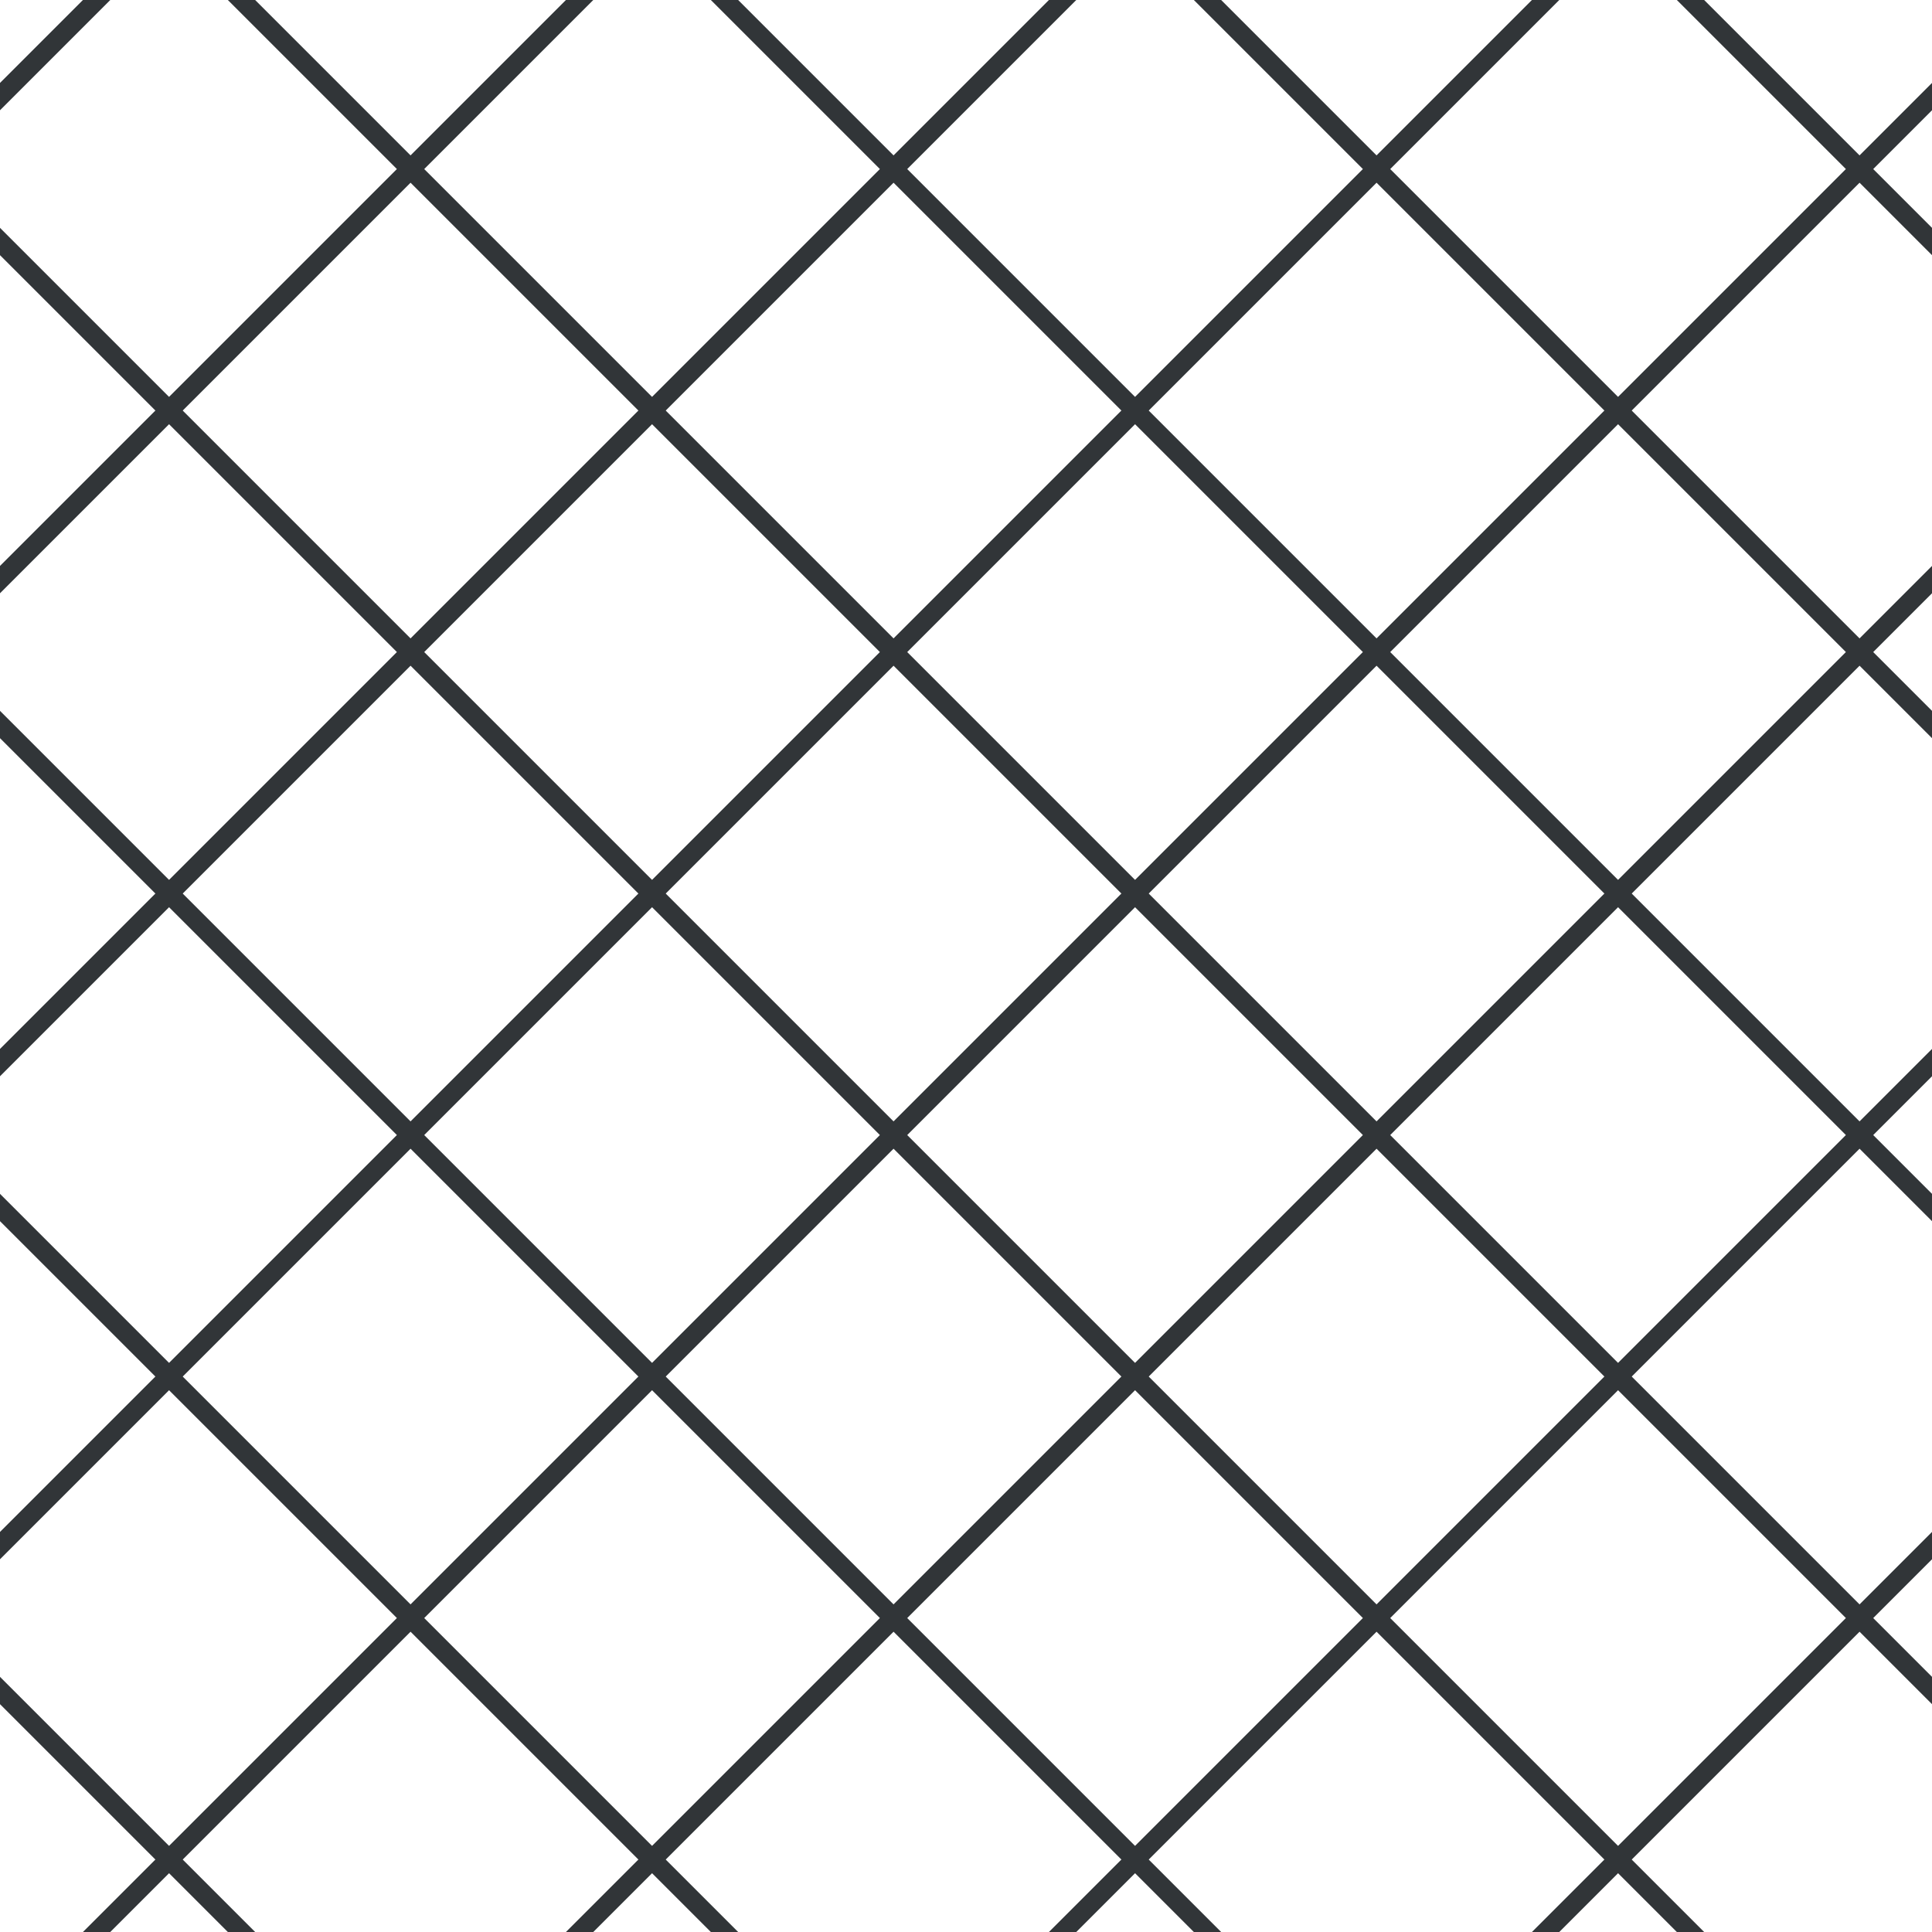 <?xml version="1.0" encoding="UTF-8"?>
<svg xmlns="http://www.w3.org/2000/svg" xmlns:xlink="http://www.w3.org/1999/xlink" style="isolation:isolate" viewBox="0 0 200 200" width="200" height="200">
<line x1='10' y1='0' x2='0' y2='10' stroke-width='2' stroke-linecap='square' stroke='#313538' />
<line x1='60' y1='0' x2='0' y2='60' stroke-width='2' stroke-linecap='square' stroke='#313538' />
<line x1='110' y1='0' x2='0' y2='110' stroke-width='2' stroke-linecap='square' stroke='#313538' />
<line x1='160' y1='0' x2='0' y2='160' stroke-width='2' stroke-linecap='square' stroke='#313538' />
<line x1='200' y1='10' x2='10' y2='200' stroke-width='2' stroke-linecap='square' stroke='#313538' />
<line x1='200' y1='60' x2='60' y2='200' stroke-width='2' stroke-linecap='square' stroke='#313538' />
<line x1='200' y1='110' x2='110' y2='200' stroke-width='2' stroke-linecap='square' stroke='#313538' />
<line x1='200' y1='160' x2='160' y2='200' stroke-width='2' stroke-linecap='square' stroke='#313538' />
<line x1='0' y1='25' x2='175' y2='200' stroke-width='2' stroke-linecap='square' stroke='#313538' />
<line x1='0' y1='75' x2='125' y2='200' stroke-width='2' stroke-linecap='square' stroke='#313538' />
<line x1='0' y1='125' x2='75' y2='200' stroke-width='2' stroke-linecap='square' stroke='#313538' />
<line x1='0' y1='175' x2='25' y2='200' stroke-width='2' stroke-linecap='square' stroke='#313538' />
<line x1='25' y1='0' x2='200' y2='175' stroke-width='2' stroke-linecap='square' stroke='#313538' />
<line x1='75' y1='0' x2='200' y2='125' stroke-width='2' stroke-linecap='square' stroke='#313538' />
<line x1='125' y1='0' x2='200' y2='75' stroke-width='2' stroke-linecap='square' stroke='#313538' />
<line x1='175' y1='0' x2='200' y2='25' stroke-width='2' stroke-linecap='square' stroke='#313538' />
</svg>
